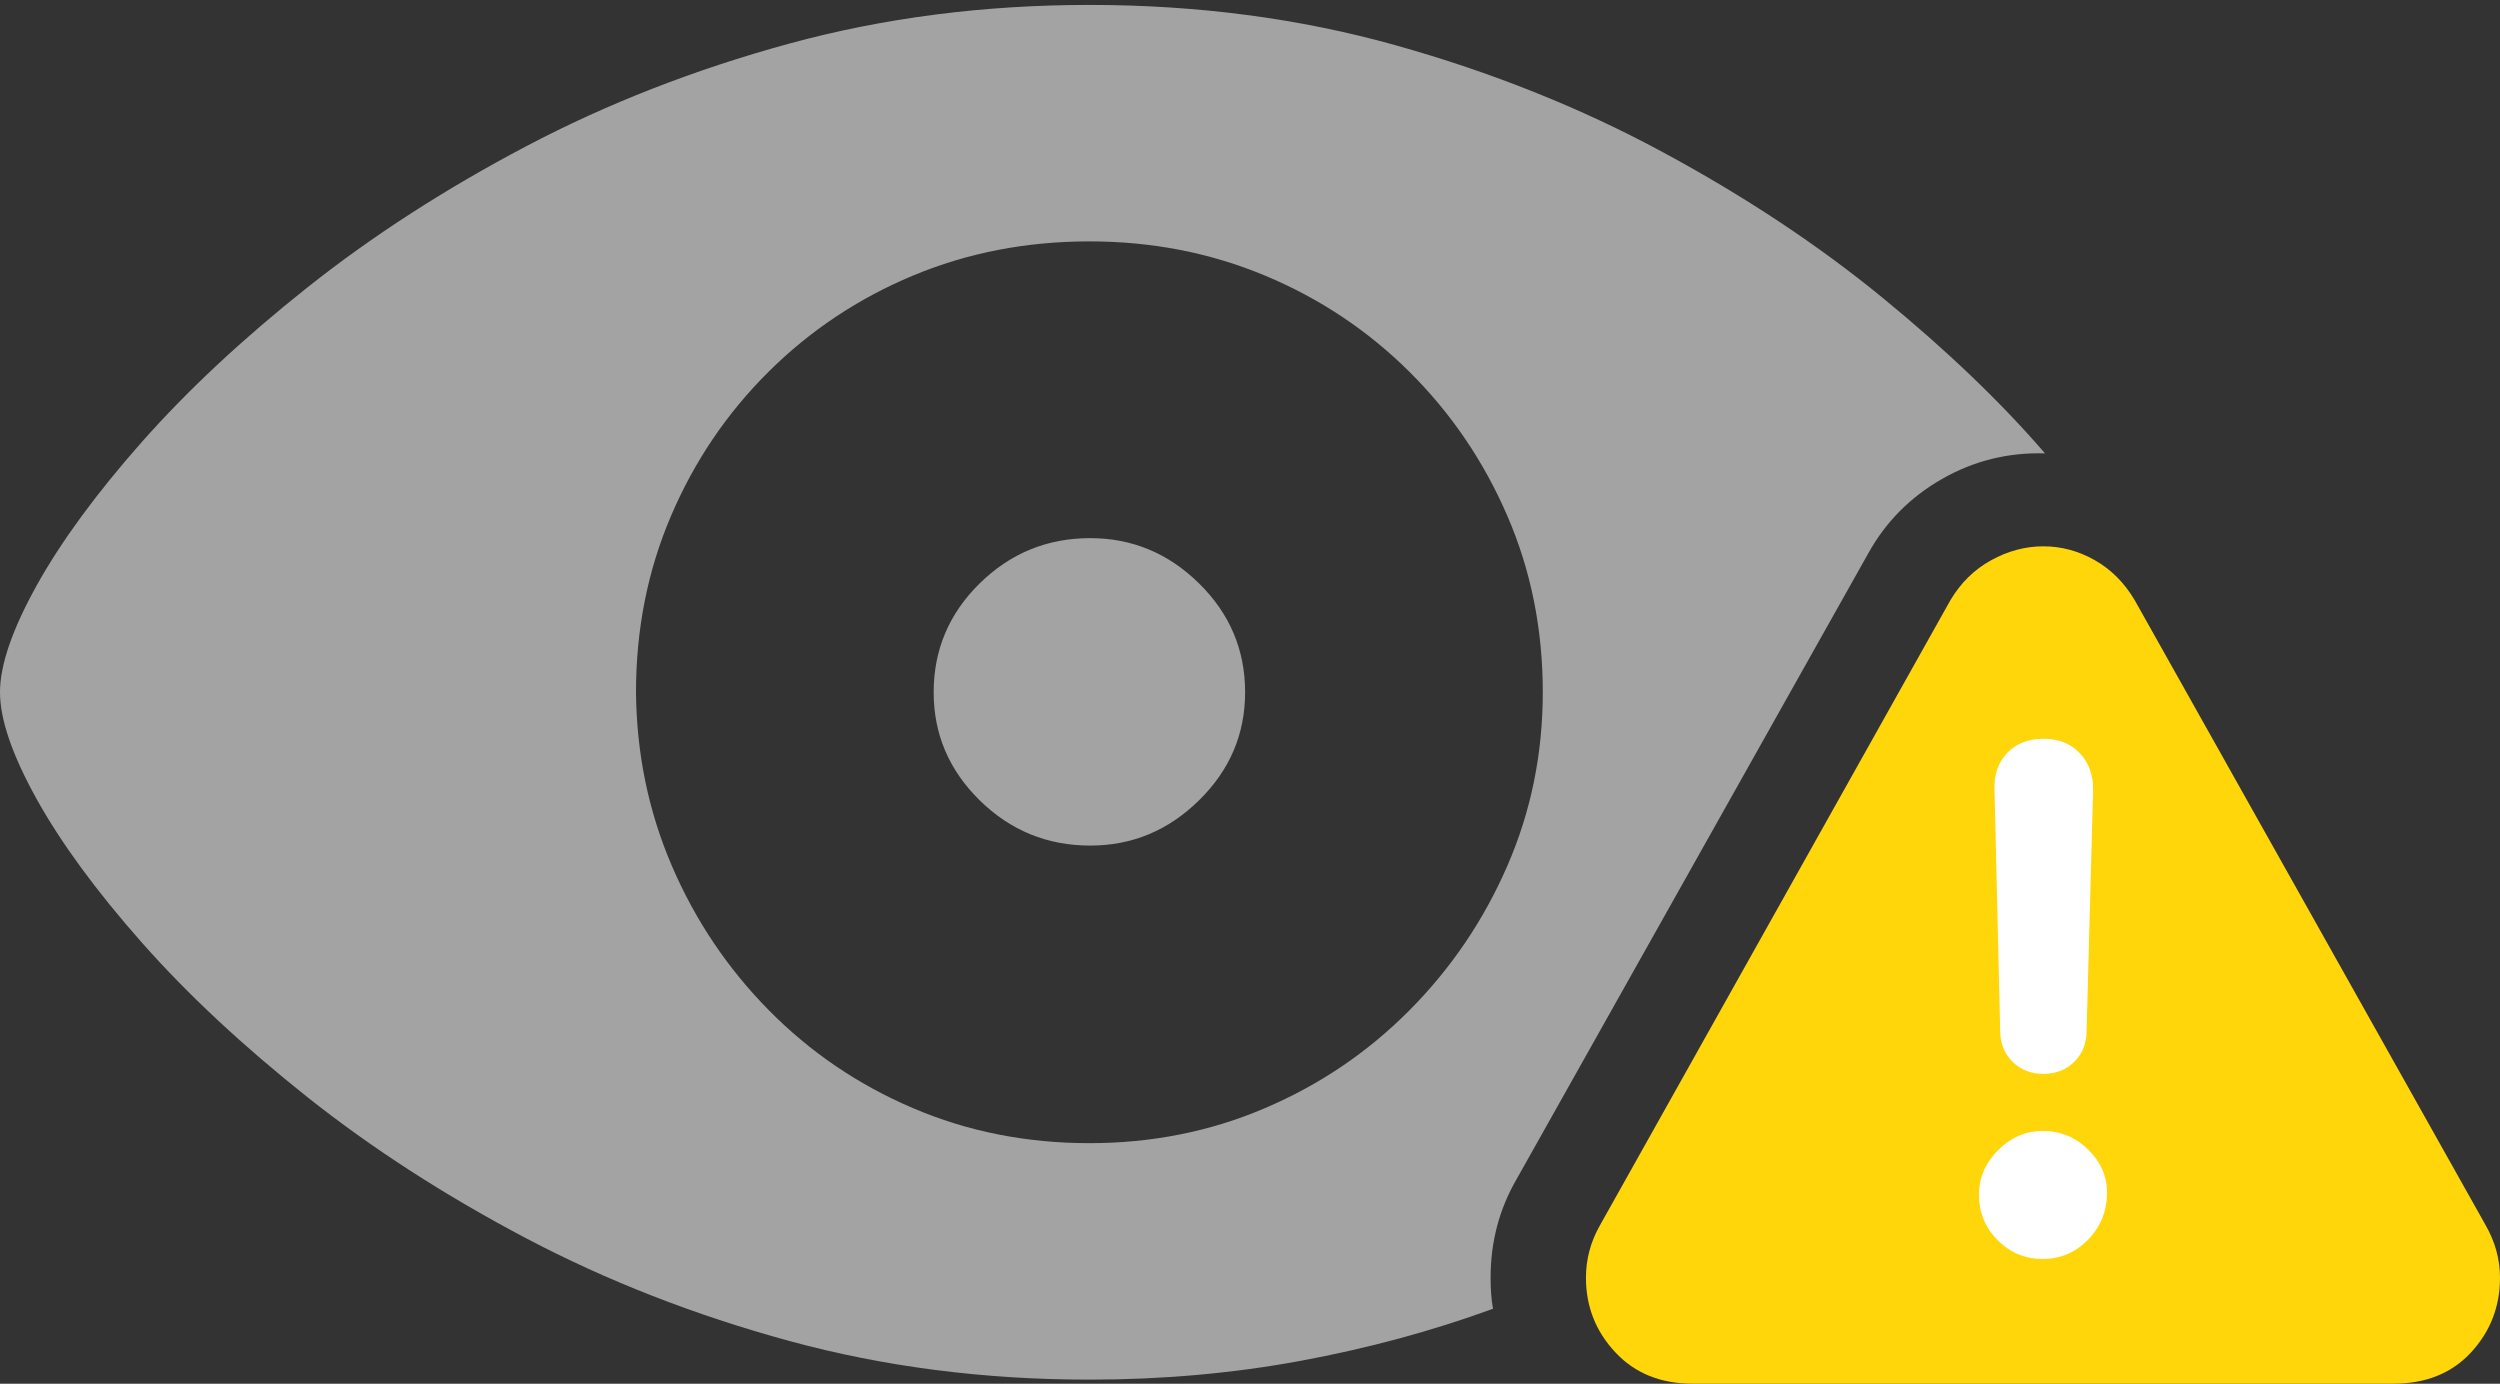 <svg width="29.941" height="16.572">
       <rect width="100%" height="100%" fill="#333333" stroke="none"/>
       <g>
              <rect height="16.572" opacity="0" width="29.941" x="0" y="0" />
              <path d="M13.047 16.523Q14.355 16.523 15.571 16.299Q16.787 16.074 17.881 15.674Q17.852 15.518 17.852 15.303Q17.852 14.658 18.164 14.121L22.373 6.631Q22.686 6.064 23.257 5.737Q23.828 5.41 24.492 5.43Q23.701 4.512 22.544 3.564Q21.387 2.617 19.912 1.821Q18.438 1.025 16.714 0.542Q14.99 0.059 13.047 0.059Q11.152 0.059 9.453 0.522Q7.754 0.986 6.299 1.753Q4.844 2.52 3.682 3.442Q2.52 4.365 1.699 5.293Q0.879 6.221 0.439 7.012Q0 7.803 0 8.291Q0 8.779 0.439 9.57Q0.879 10.361 1.699 11.289Q2.52 12.217 3.682 13.14Q4.844 14.062 6.299 14.829Q7.754 15.596 9.453 16.06Q11.152 16.523 13.047 16.523ZM13.047 13.691Q11.914 13.691 10.933 13.271Q9.951 12.852 9.209 12.1Q8.467 11.348 8.047 10.371Q7.627 9.395 7.617 8.291Q7.617 7.158 8.037 6.177Q8.457 5.195 9.204 4.453Q9.951 3.711 10.933 3.301Q11.914 2.891 13.047 2.891Q14.17 2.891 15.151 3.301Q16.133 3.711 16.88 4.453Q17.627 5.195 18.052 6.177Q18.477 7.158 18.477 8.291Q18.477 9.395 18.052 10.371Q17.627 11.348 16.88 12.1Q16.133 12.852 15.151 13.271Q14.17 13.691 13.047 13.691ZM13.057 10.127Q13.809 10.127 14.36 9.585Q14.912 9.043 14.912 8.291Q14.912 7.529 14.36 6.987Q13.809 6.445 13.057 6.445Q12.285 6.445 11.733 6.987Q11.182 7.529 11.182 8.291Q11.182 9.043 11.733 9.585Q12.285 10.127 13.057 10.127Z"
                     fill="rgba(255,255,255,0.55)" />
              <path d="M20.273 16.572L28.662 16.572Q29.248 16.572 29.595 16.196Q29.941 15.82 29.941 15.303Q29.941 14.971 29.766 14.668L25.566 7.188Q25.381 6.875 25.088 6.709Q24.795 6.543 24.473 6.543Q24.15 6.543 23.848 6.709Q23.545 6.875 23.359 7.188L19.16 14.678Q18.994 14.971 18.994 15.303Q18.994 15.82 19.346 16.196Q19.697 16.572 20.273 16.572Z"
                     fill="#ffd60a" />
              <path d="M24.463 15.078Q24.15 15.078 23.926 14.854Q23.701 14.629 23.701 14.307Q23.701 14.004 23.931 13.774Q24.16 13.545 24.463 13.545Q24.785 13.545 25.015 13.774Q25.244 14.004 25.234 14.307Q25.225 14.629 25 14.854Q24.775 15.078 24.463 15.078ZM24.473 12.861Q24.248 12.861 24.102 12.715Q23.955 12.568 23.955 12.344L23.887 9.453Q23.877 9.189 24.038 9.019Q24.199 8.848 24.473 8.848Q24.746 8.848 24.907 9.019Q25.068 9.189 25.068 9.453L24.99 12.344Q24.99 12.568 24.844 12.715Q24.697 12.861 24.473 12.861Z"
                     fill="#ffffff" />
       </g>
</svg>